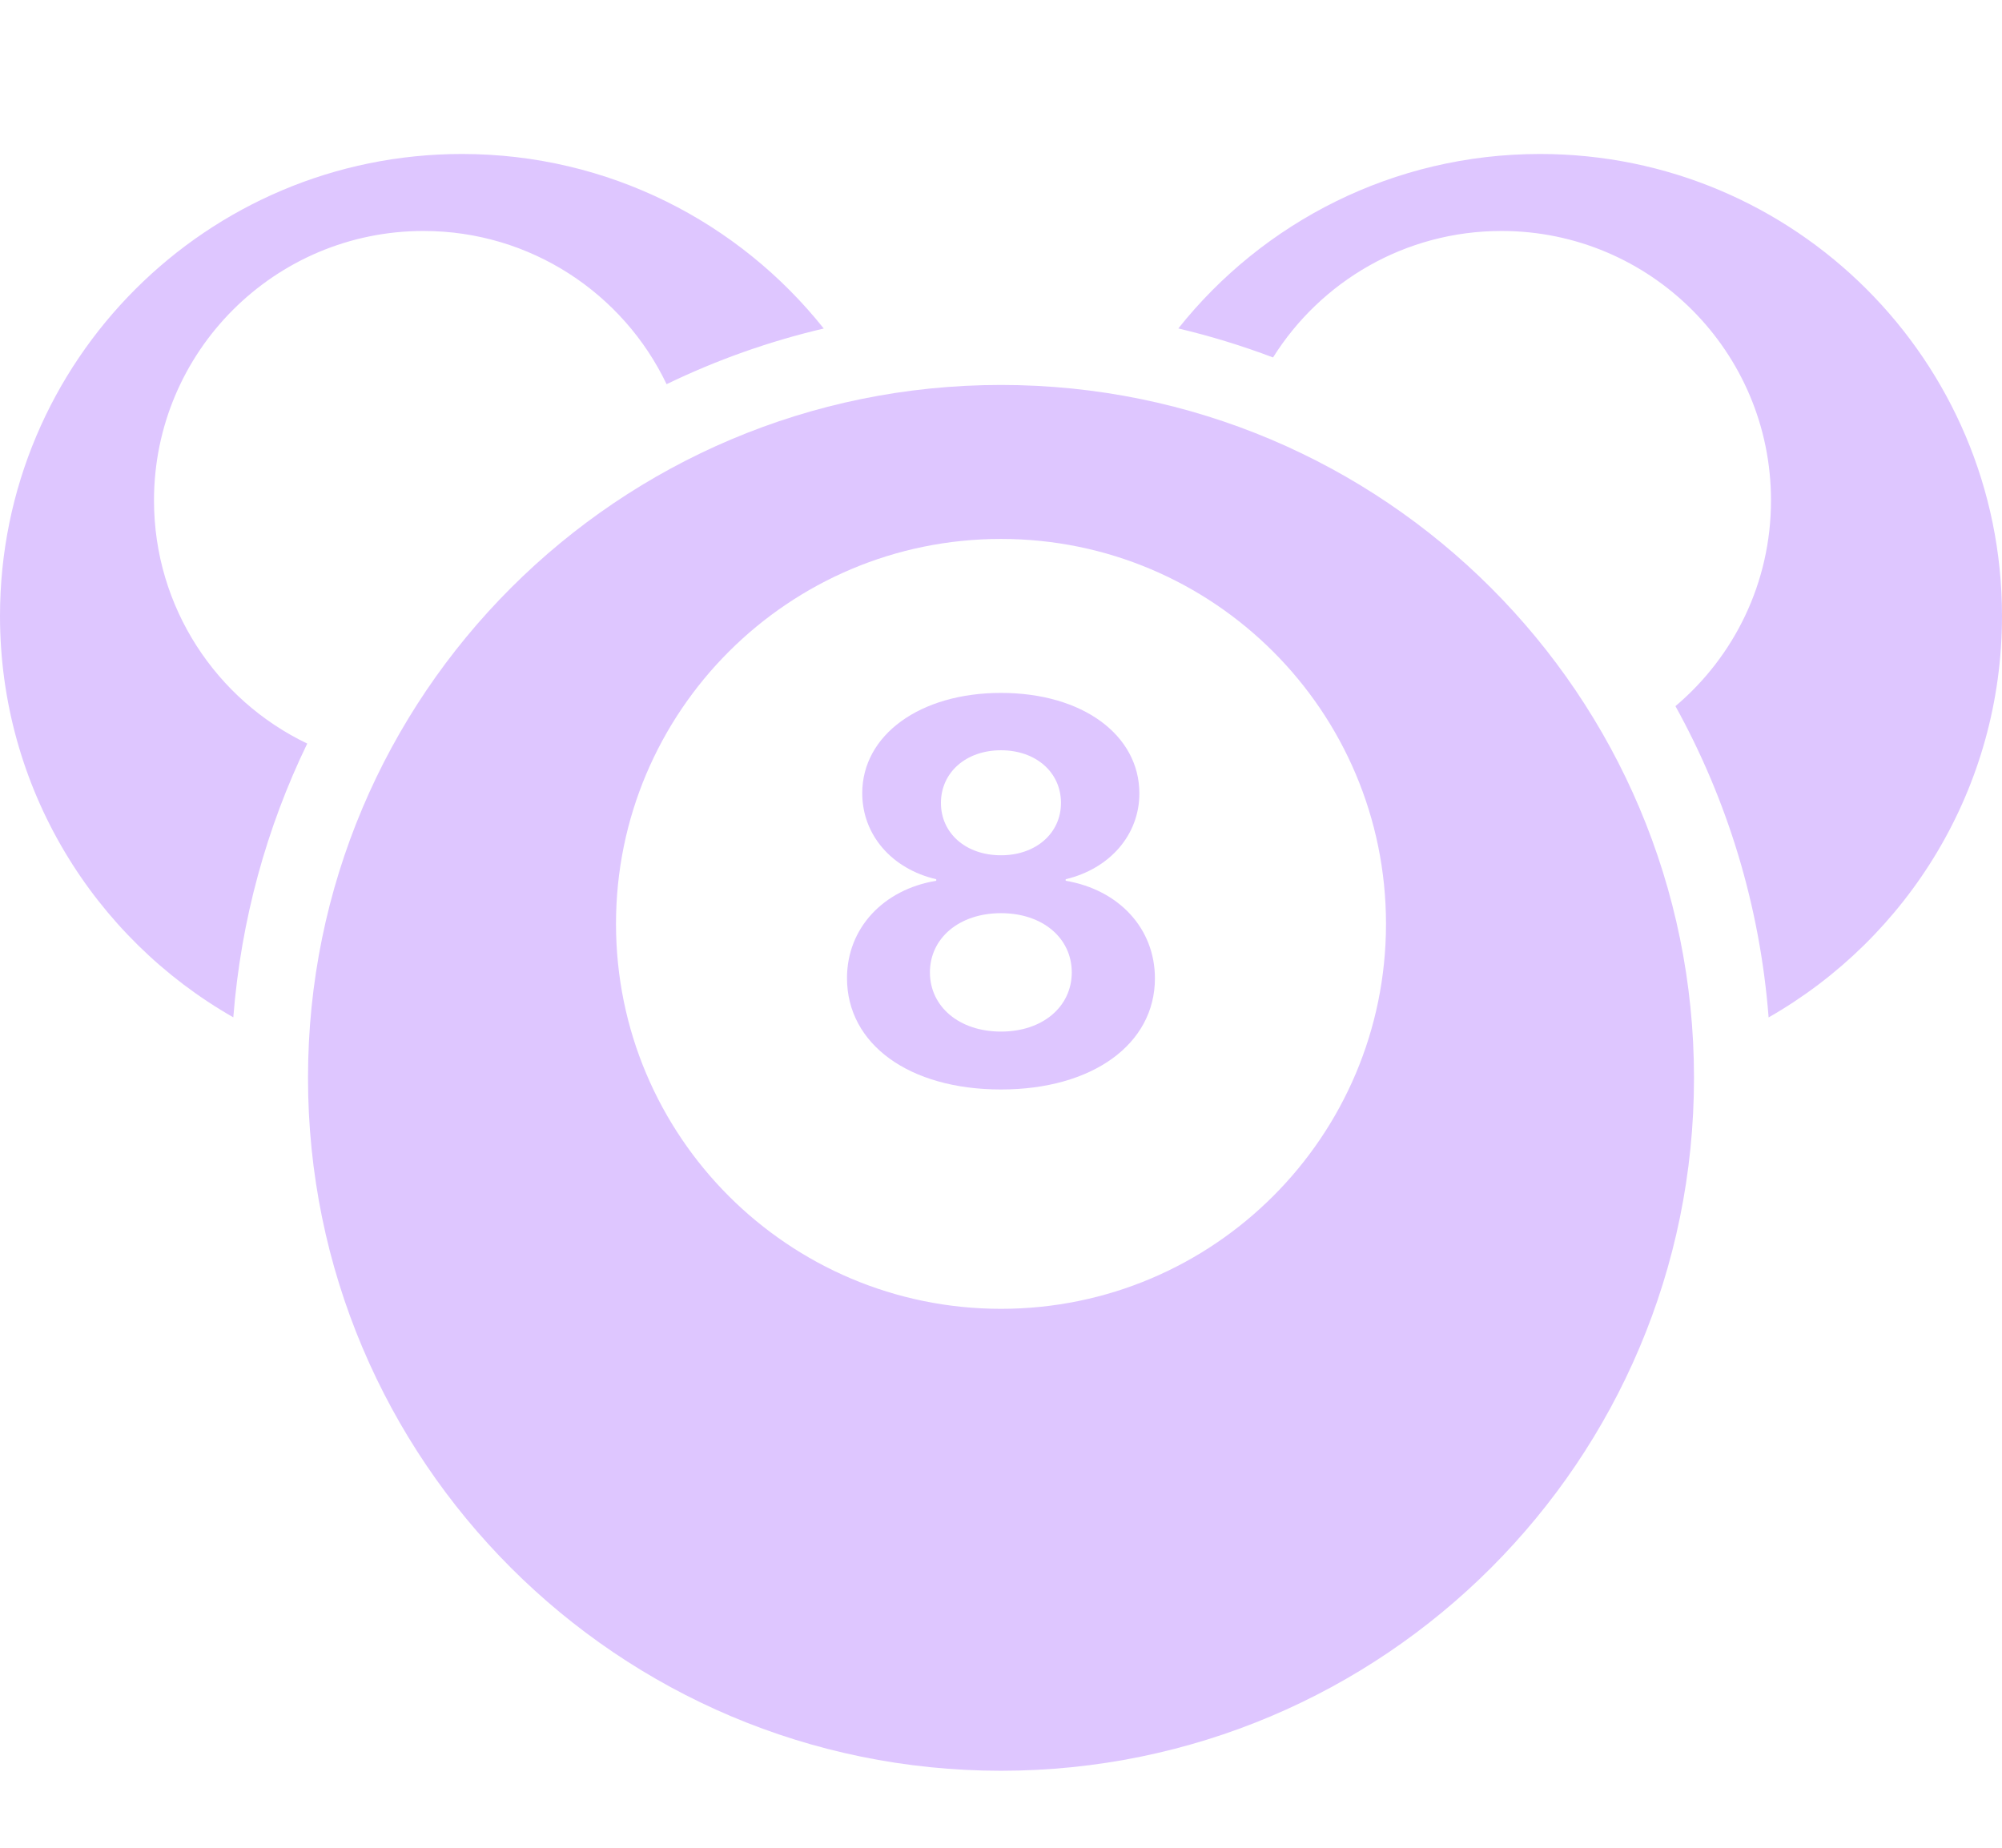 <svg xmlns="http://www.w3.org/2000/svg" width="26" height="24" viewBox="0 0 26 24">
  <g fill="#DEC6FF" fill-rule="evenodd" transform="translate(0 2)">
    <path d="M6,0 C7.903,0 9.599,0.886 10.698,2.267 C9.985,2.434 9.302,2.678 8.657,2.99 C8.095,1.813 6.892,1 5.5,1 C3.567,1 2,2.567 2,4.5 C2,5.892 2.813,7.095 3.99,7.658 C3.463,8.747 3.129,9.948 3.03,11.214 C1.221,10.182 0,8.234 0,6 C0,2.686 2.686,0 6,0 Z M20,0 C23.314,0 26,2.686 26,6 C26,8.234 24.779,10.182 22.969,11.215 C22.856,9.757 22.431,8.387 21.759,7.172 C22.518,6.531 23,5.572 23,4.5 C23,2.567 21.433,1 19.5,1 C18.249,1 17.152,1.656 16.533,2.643 C16.135,2.492 15.724,2.366 15.303,2.266 C16.401,0.886 18.097,0 20,0 Z"/>
    <g transform="translate(4 3)">
      <path d="M9,0 C13.971,0 18,4.029 18,9 C18,13.971 13.971,18 9,18 C4.029,18 0,13.971 0,9 C0,4.029 4.029,0 9,0 Z M9,2 C6.239,2 4,4.239 4,7 C4,9.761 6.239,12 9,12 C11.761,12 14,9.761 14,7 C14,4.239 11.761,2 9,2 Z"/>
      <path fill-rule="nonzero" d="M9,9.151 C10.186,9.151 10.999,8.563 10.999,7.708 C10.999,7.059 10.531,6.557 9.84,6.44 L9.84,6.42 C10.415,6.283 10.797,5.842 10.797,5.306 C10.797,4.547 10.059,4 9,4 C7.943,4 7.198,4.55 7.198,5.302 C7.198,5.846 7.584,6.287 8.159,6.42 L8.159,6.44 C7.472,6.553 7,7.056 7,7.705 C7,8.56 7.803,9.151 9,9.151 Z M9,6.109 C8.542,6.109 8.22,5.822 8.22,5.429 C8.22,5.036 8.542,4.745 9,4.745 C9.454,4.745 9.779,5.032 9.779,5.429 C9.779,5.822 9.454,6.109 9,6.109 Z M9,8.399 C8.456,8.399 8.077,8.074 8.077,7.63 C8.077,7.186 8.456,6.861 9,6.861 C9.543,6.861 9.919,7.186 9.919,7.63 C9.919,8.074 9.543,8.399 9,8.399 Z"/>
    </g>
  </g>
</svg>
